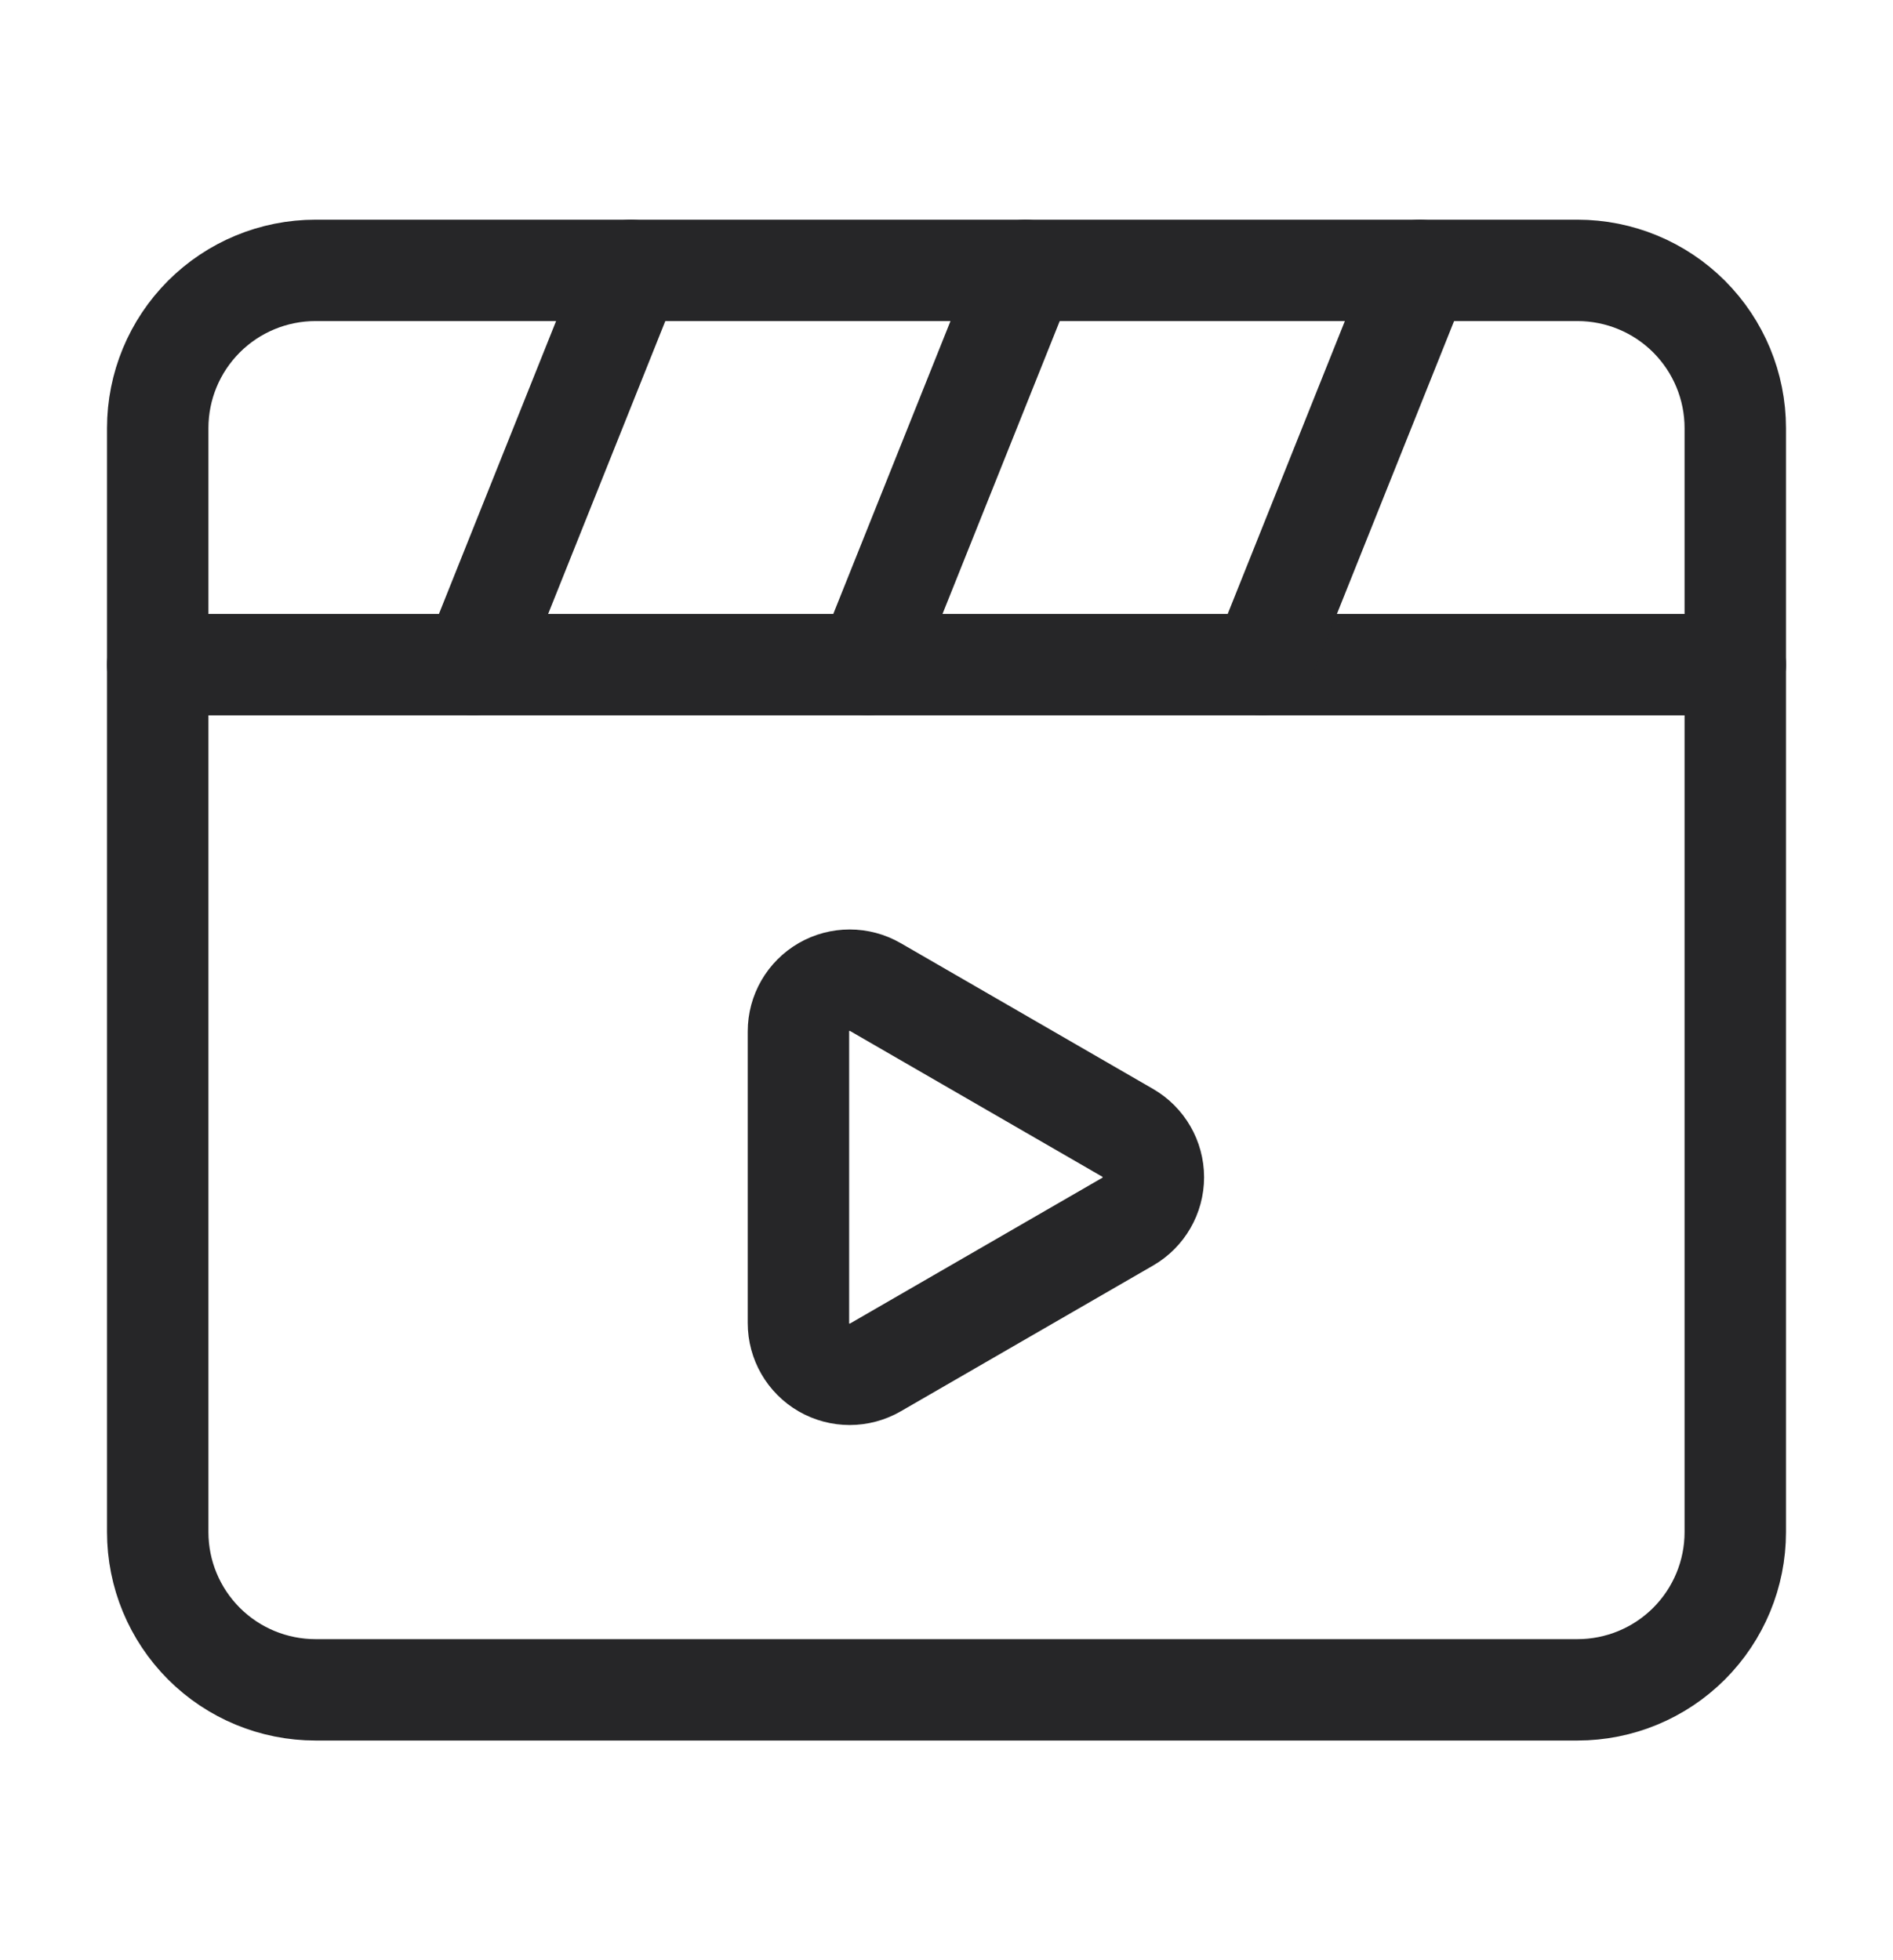 <svg width="28" height="29" viewBox="0 0 28 29" fill="none" xmlns="http://www.w3.org/2000/svg">
<path fill-rule="evenodd" clip-rule="evenodd" d="M23.333 25H4.667C4.048 25 3.454 24.754 3.017 24.317C2.579 23.879 2.333 23.286 2.333 22.667V6.333C2.333 5.714 2.579 5.121 3.017 4.683C3.454 4.246 4.048 4 4.667 4H23.333C23.952 4 24.546 4.246 24.983 4.683C25.421 5.121 25.667 5.714 25.667 6.333V22.667C25.667 23.286 25.421 23.879 24.983 24.317C24.546 24.754 23.952 25 23.333 25Z" stroke="#262628" stroke-width="1.5" stroke-linecap="round" stroke-linejoin="round"/>
<path d="M2.333 9.833H25.667" stroke="#262628" stroke-width="1.5" stroke-linecap="round" stroke-linejoin="round"/>
<path d="M7 9.833L9.333 4" stroke="#262628" stroke-width="1.5" stroke-linecap="round" stroke-linejoin="round"/>
<path d="M12.833 9.833L15.167 4" stroke="#262628" stroke-width="1.5" stroke-linecap="round" stroke-linejoin="round"/>
<path d="M18.667 9.833L21 4" stroke="#262628" stroke-width="1.5" stroke-linecap="round" stroke-linejoin="round"/>
<path fill-rule="evenodd" clip-rule="evenodd" d="M11.81 19.574V15.259C11.81 14.988 11.954 14.738 12.189 14.602C12.424 14.467 12.713 14.467 12.948 14.603L16.681 16.76C16.915 16.896 17.06 17.146 17.06 17.417C17.06 17.687 16.915 17.938 16.681 18.073L12.948 20.23C12.713 20.366 12.424 20.366 12.189 20.231C11.954 20.095 11.81 19.845 11.81 19.574Z" stroke="#262628" stroke-width="1.5" stroke-linecap="round" stroke-linejoin="round"/>
</svg>
